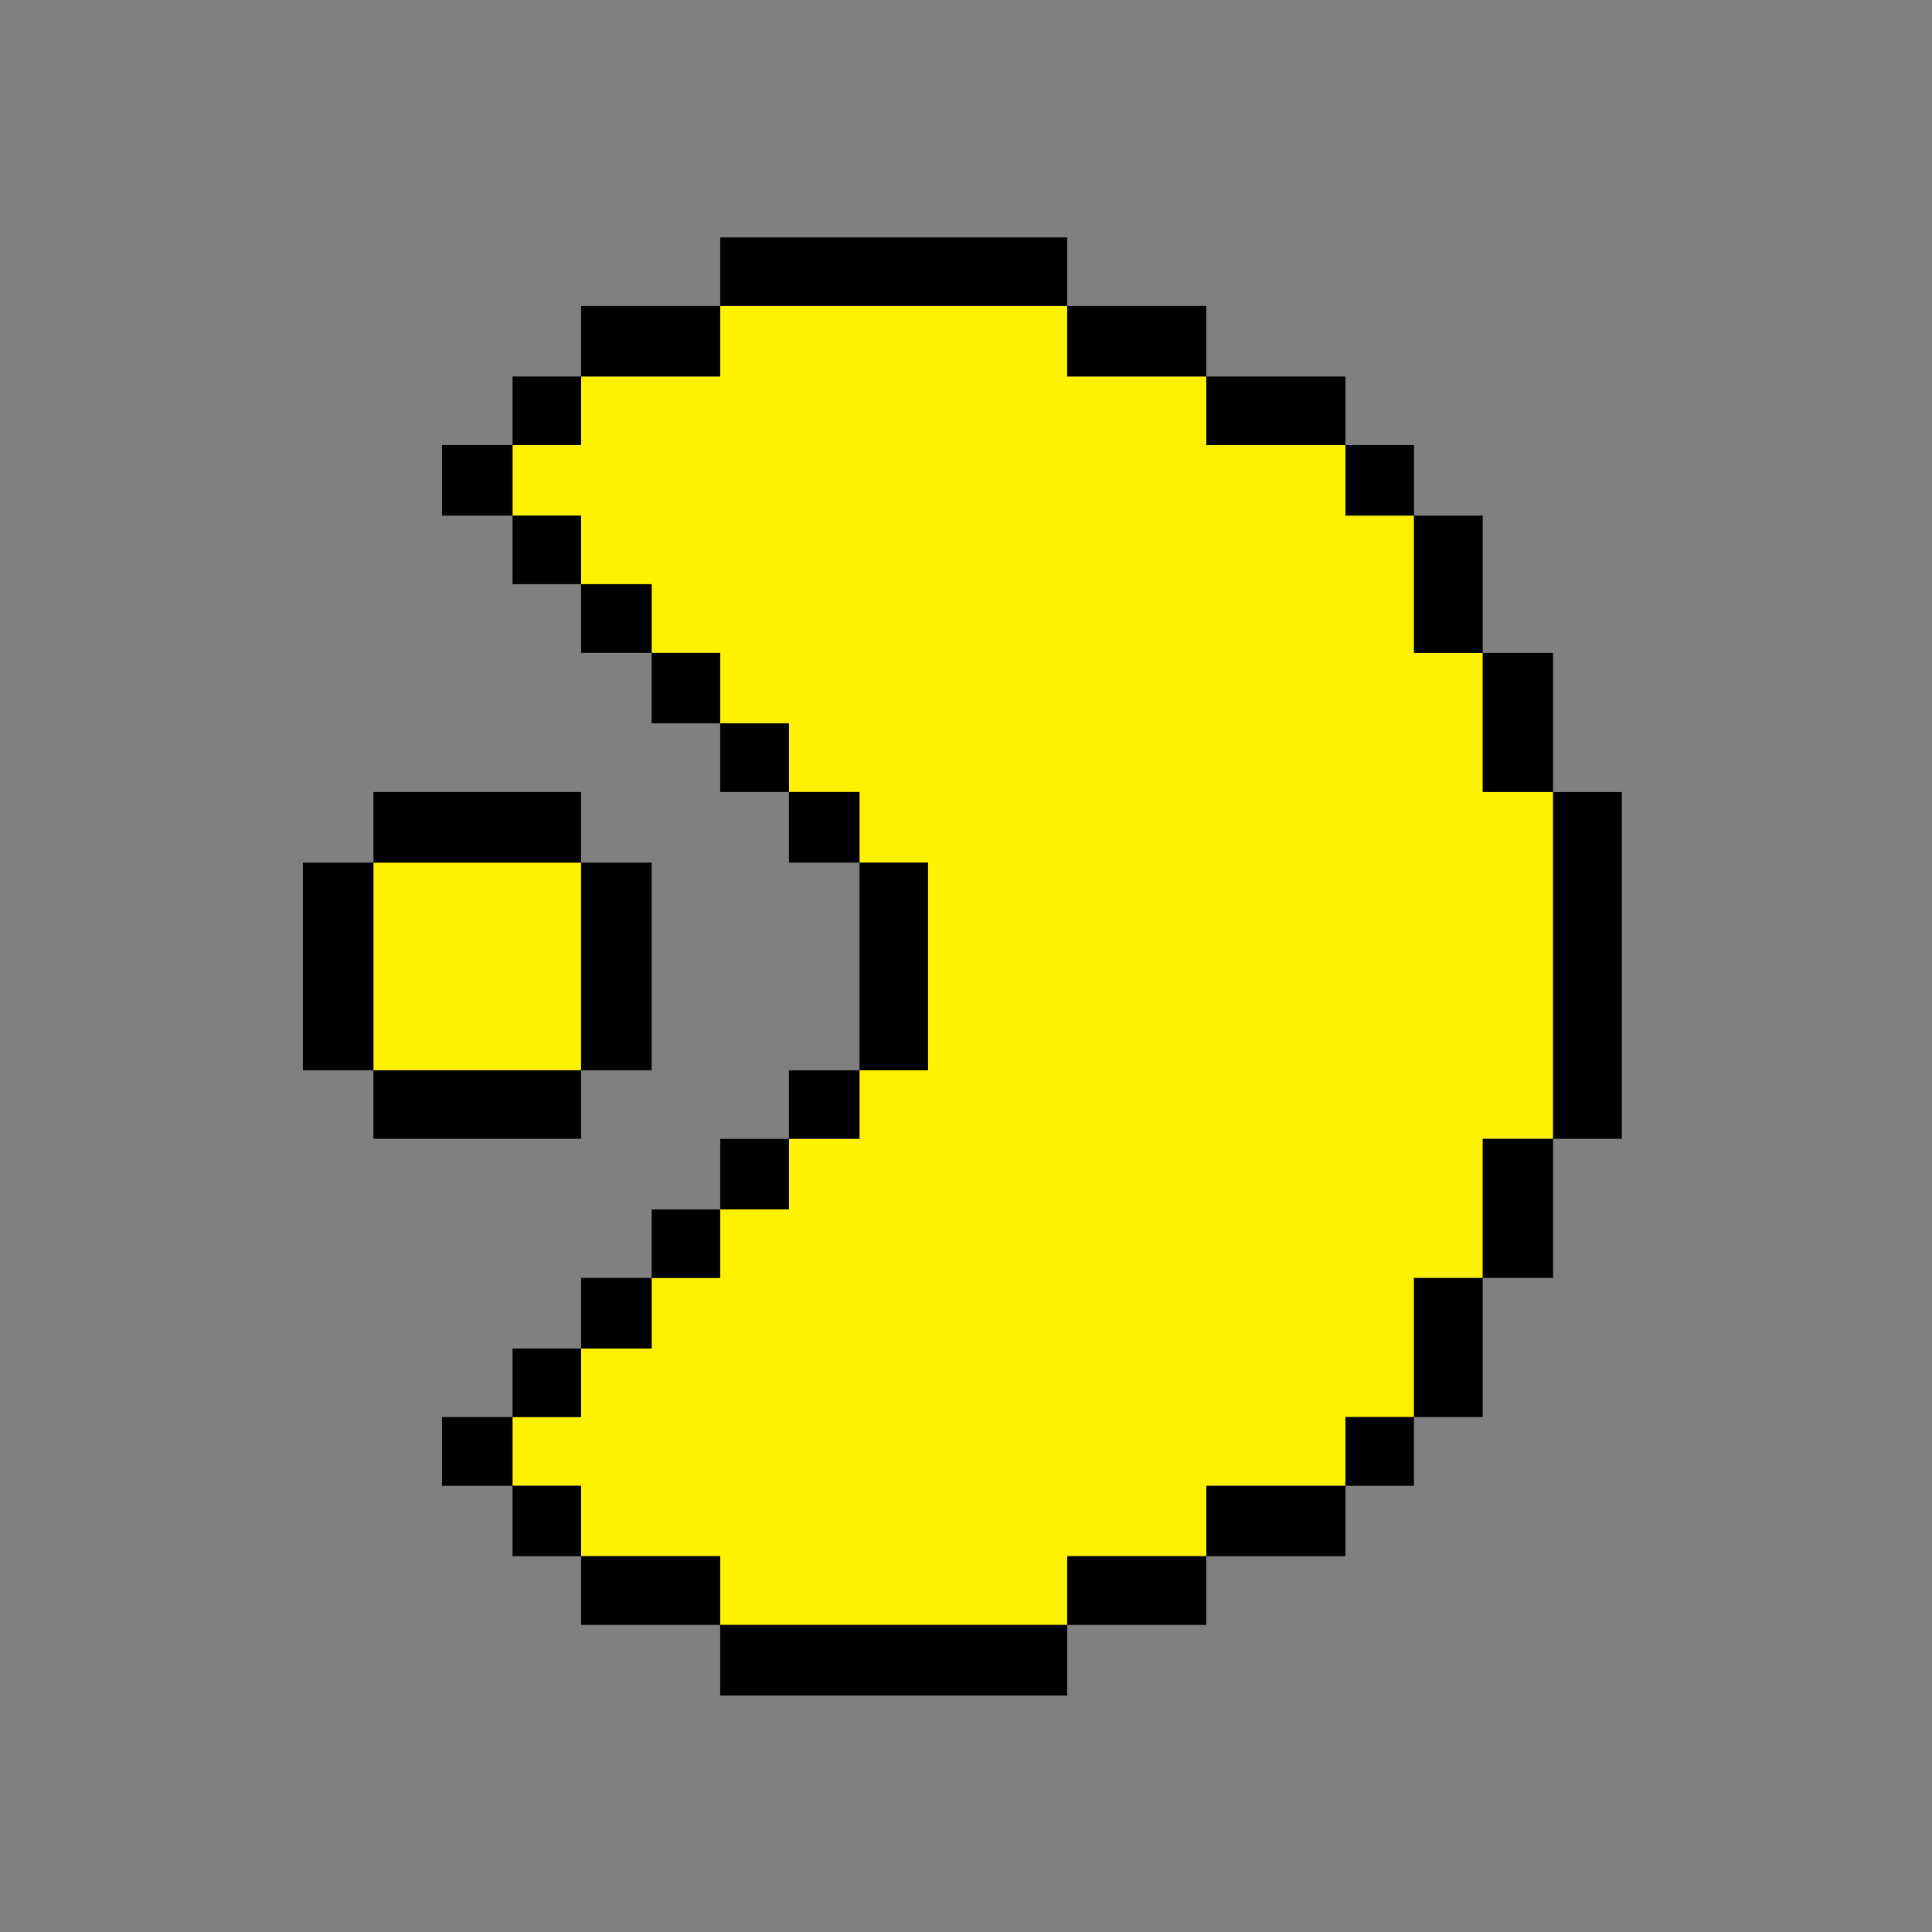 <?xml version="1.0" encoding="utf-8"?>
<!-- Generator: Adobe Illustrator 16.0.0, SVG Export Plug-In . SVG Version: 6.00 Build 0)  -->
<!DOCTYPE svg PUBLIC "-//W3C//DTD SVG 1.1//EN" "http://www.w3.org/Graphics/SVG/1.1/DTD/svg11.dtd">
<svg version="1.1" id="Layer_1" xmlns="http://www.w3.org/2000/svg" xmlns:xlink="http://www.w3.org/1999/xlink" x="0px" y="0px"
	 width="283.46px" height="283.46px" viewBox="0 0 283.46 283.46" enable-background="new 0 0 283.46 283.46" xml:space="preserve">
<rect x="0" y="0" width="283.46" height="283.46" fill="#808080" stroke="none"/>
<g>
	<path fill="#FFF200" d="M85.255,75.653H75.199V65.299h10.056V55.241h20.411V44.886h50.91V55.24h20.412v10.059h20.411v10.354h10.058
		v20.144h10.086v20.411h10.325v50.88h-10.325v20.412h-10.086v20.412h-10.058v10.087h-20.412v10.323h-20.412v10.087h-50.908v-10.087
		H85.255v-10.324H75.199V207.91h10.056v-10.057h10.356V187.5h10.054v-10.057h10.087v-10.356h10.354V157.03h10.055v-30.468h-10.055
		v-10.355h-10.354v-10.086h-10.087V95.796H95.61V85.71H85.255V75.653z M85.255,126.562v30.468H54.787v-30.468H85.255z"/>
	<path fill="#010101" d="M105.666,55.24H85.255v10.059H75.199v10.354h10.056v10.057H75.199V75.653H64.845V65.299h10.354V55.241
		h10.056V44.886h20.411V34.829h50.91v10.057h20.412V55.24h20.411v10.059h10.058v10.354h10.086v20.144h10.325v20.411h10.086v50.88
		h-10.086v20.412h-10.325v20.412h-10.087v10.087h-10.057v10.324h-20.412v10.087h-20.412v10.354h-50.909v-10.354H85.254v-10.087
		H75.199v-10.324H64.845V207.91h10.354v-10.057h10.056V187.5H95.61v-10.057h10.055v-10.356h10.087V157.03h10.354v-30.468h-10.354
		v-10.355h-10.087v-10.086H95.61V95.796H85.255V85.71H95.61v10.086h10.055v10.325h10.087v10.086h10.354v10.354h10.055v30.468
		h-10.055v10.058h-10.354v10.353h-10.087v10.058H95.61v10.354H85.254v10.058H75.198v10.086h10.056v10.325h20.412v10.088h50.91
		v-10.088h20.412v-10.323h20.411V207.91h10.057v-20.411h10.087v-20.412h10.325v-50.88h-10.325V95.796h-10.087V75.652h-10.057V65.299
		h-20.411V55.24h-20.412V44.886h-50.91V55.24L105.666,55.24z M85.255,126.562H95.61v30.468H85.255v10.058H54.787V157.03H44.435
		v-30.468h10.353v-10.355h30.468V126.562H54.787v30.468h30.468V126.562z"/>
</g>
</svg>
